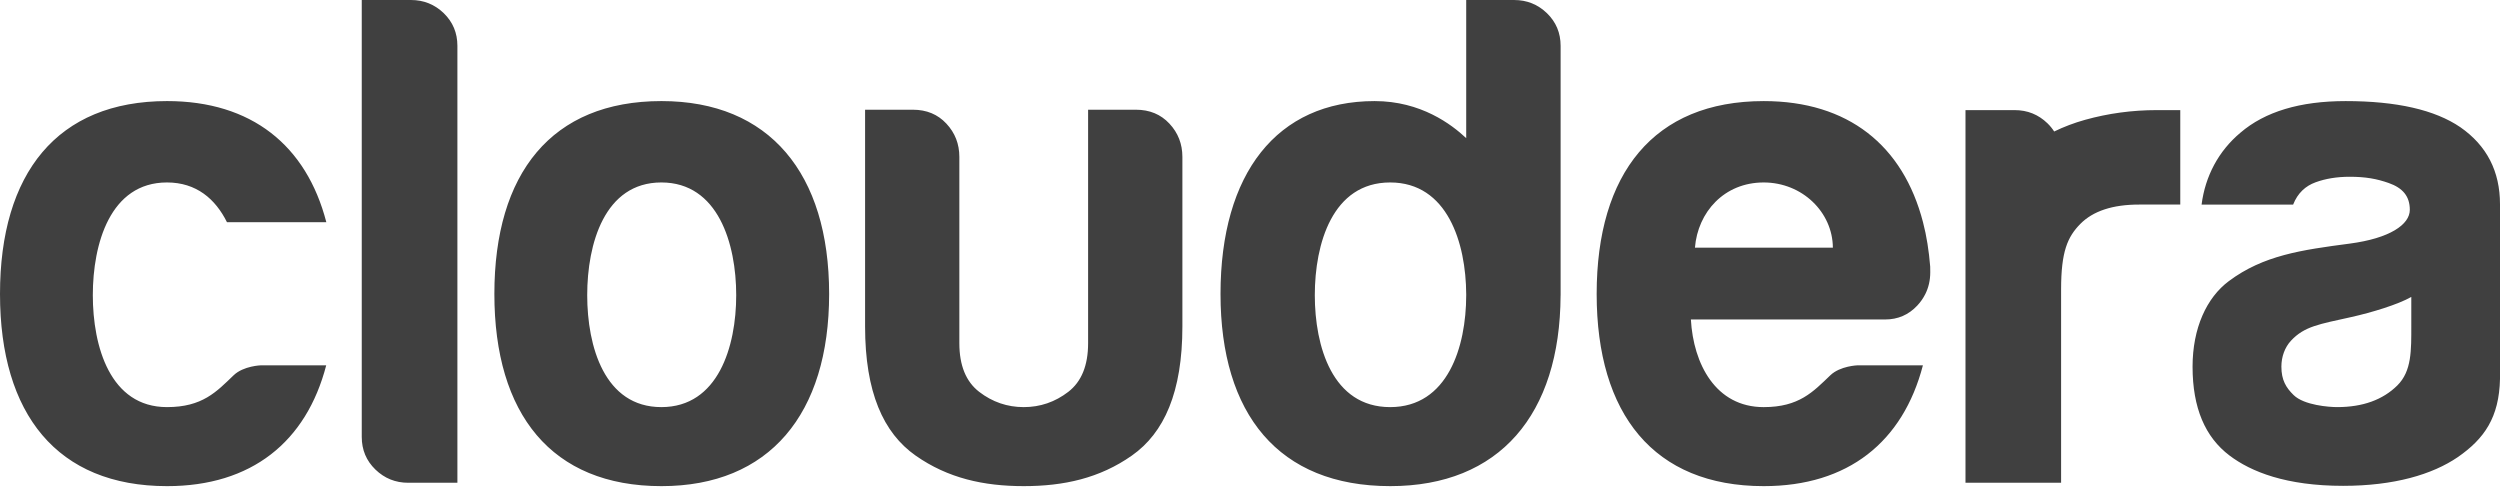 <?xml version="1.0" encoding="UTF-8" standalone="no"?>
<svg width="512px" height="100px" viewBox="0 0 512 100" version="1.1" xmlns="http://www.w3.org/2000/svg" xmlns:xlink="http://www.w3.org/1999/xlink" preserveAspectRatio="xMidYMid">
    <g>
        <path d="M441.708,22.551 C436.672,22.551 431.776,23.217 427.019,24.54 C424.776,25.167 422.674,25.968 420.694,26.931 C420.312,26.337 419.859,25.777 419.32,25.252 C417.455,23.45 415.217,22.551 412.605,22.551 L402.532,22.551 L402.532,98.868 L422.114,98.868 L422.114,59.247 C422.114,51.54 423.42,48.539 426.035,45.872 C428.647,43.222 432.657,41.895 438.071,41.895 L446.52,41.895 L446.52,22.551 L441.708,22.551 Z M84.163,0 L74.086,0 L74.086,89.48 C74.086,92.138 75.023,94.36 76.888,96.166 C78.753,97.967 80.992,98.87 83.603,98.87 L93.676,98.87 L93.676,9.386 C93.676,6.736 92.743,4.511 90.882,2.7 C89.013,0.903 86.774,0 84.163,0 Z M135.446,83.376 C147.092,83.376 150.776,70.958 150.776,60.449 C150.776,49.944 147.092,37.366 135.446,37.366 C123.797,37.366 120.261,49.944 120.261,60.449 C120.261,70.958 123.797,83.376 135.446,83.376 Z M135.468,20.701 C157.559,20.701 169.806,35.509 169.806,60.203 C169.806,84.796 157.559,99.561 135.468,99.561 C112.94,99.561 101.247,84.796 101.247,60.203 C101.247,35.509 112.94,20.701 135.468,20.701 Z M34.195,83.376 C22.549,83.376 19.009,70.958 19.009,60.449 C19.009,49.944 22.549,37.366 34.195,37.366 C40.244,37.366 44.132,40.778 46.485,45.51 L66.834,45.51 C62.747,29.756 51.491,20.701 34.216,20.701 C11.688,20.701 0,35.509 0,60.203 C0,84.796 11.688,99.561 34.216,99.561 C51.491,99.561 62.726,90.515 66.808,74.816 L53.463,74.816 C53.463,74.816 49.872,74.914 47.85,76.855 C44.331,80.234 41.465,83.376 34.195,83.376 Z M239.496,25.315 C237.724,23.416 235.439,22.47 232.637,22.47 L222.844,22.47 L222.844,70.29 C222.844,74.843 221.492,78.163 218.787,80.249 C216.082,82.334 213.022,83.377 209.66,83.377 C206.306,83.377 203.241,82.334 200.537,80.249 C197.832,78.163 196.475,74.843 196.475,70.29 L196.475,32.14 C196.475,29.486 195.594,27.214 193.817,25.315 C192.049,23.416 189.764,22.47 186.962,22.47 L177.169,22.47 L177.169,66.848 C177.169,80.316 180.896,88.651 187.522,93.306 C194.131,97.944 201.457,99.559 209.66,99.559 C217.867,99.559 225.197,97.944 231.802,93.306 C238.428,88.651 242.154,80.316 242.154,66.848 L242.154,32.14 C242.154,29.486 241.273,27.214 239.496,25.315 Z M316.816,2.702 C314.951,0.905 312.708,0.002 310.101,0.002 L300.279,0.002 L300.279,28.295 C297.303,25.501 291.024,20.702 281.519,20.702 C261.522,20.702 249.962,35.506 249.962,60.201 C249.962,84.797 261.836,99.559 284.724,99.559 C307.074,99.559 319.508,84.916 319.606,60.51 L319.614,60.51 L319.614,9.388 C319.614,6.734 318.677,4.512 316.816,2.702 Z M284.703,83.377 C272.871,83.377 269.272,70.956 269.272,60.451 C269.272,49.941 272.871,37.367 284.703,37.367 C296.463,37.367 300.232,49.793 300.279,60.26 L300.279,60.51 C300.266,71.003 296.514,83.377 284.703,83.377 Z M395.317,55.759 C395.317,57.387 394.978,58.875 394.308,60.218 C393.884,61.062 393.342,61.851 392.655,62.584 C390.878,64.479 388.691,65.429 386.08,65.429 L346.293,65.429 C346.798,74.514 351.355,83.378 361.199,83.378 C368.465,83.378 371.327,80.232 374.854,76.858 C376.876,74.921 380.462,74.815 380.462,74.815 L393.812,74.815 C389.721,90.513 378.491,99.56 361.211,99.56 C338.688,99.56 326.996,84.798 326.996,60.206 C326.996,35.507 338.688,20.703 361.211,20.703 C378.491,20.703 389.751,29.759 393.833,45.512 C394.571,48.331 395.042,51.371 395.304,54.597 L395.317,55.759 Z M361.199,37.368 C353.085,37.368 347.709,43.469 347.124,50.718 L375.371,50.718 C375.324,43.469 369.105,37.368 361.199,37.368 Z M512,41.841 C512,35.079 509.295,29.818 503.886,26.058 C498.663,22.492 490.824,20.703 480.379,20.703 C471.048,20.703 463.866,22.865 458.83,27.185 C454.353,30.941 451.631,36.071 450.885,41.896 L469.636,41.896 C470.569,39.53 472.167,38.085 474.227,37.334 C476.271,36.584 478.607,36.202 481.222,36.202 C484.478,36.202 486.784,36.626 489.192,37.474 C492.037,38.475 493.529,40.149 493.529,42.968 C493.529,45.987 489.434,48.806 481.222,49.891 C471.353,51.193 463.561,52.274 456.464,57.573 C451.907,60.973 449.037,67.209 449.037,75.099 C449.037,83.556 451.623,89.521 456.592,93.281 C461.022,96.635 468.216,99.5 479.866,99.5 C490.311,99.5 498.146,97.181 503.369,93.612 C508.778,89.856 511.822,85.523 512,77.608 L512,41.841 Z M490.964,78.948 C487.976,81.899 483.872,83.374 478.649,83.374 C477.025,83.374 471.883,83.005 469.746,80.919 C468.186,79.402 467.228,77.846 467.228,75.082 C467.228,73.051 467.94,71.126 469.182,69.787 C471.938,66.819 474.969,66.399 481.489,64.945 C485.809,63.979 491.108,62.364 493.834,60.812 L493.834,66.556 C493.834,71.724 493.949,76.002 490.964,78.948 L490.964,78.948 Z" fill="rgb(64,64,64)"></path>
    </g>
</svg>
